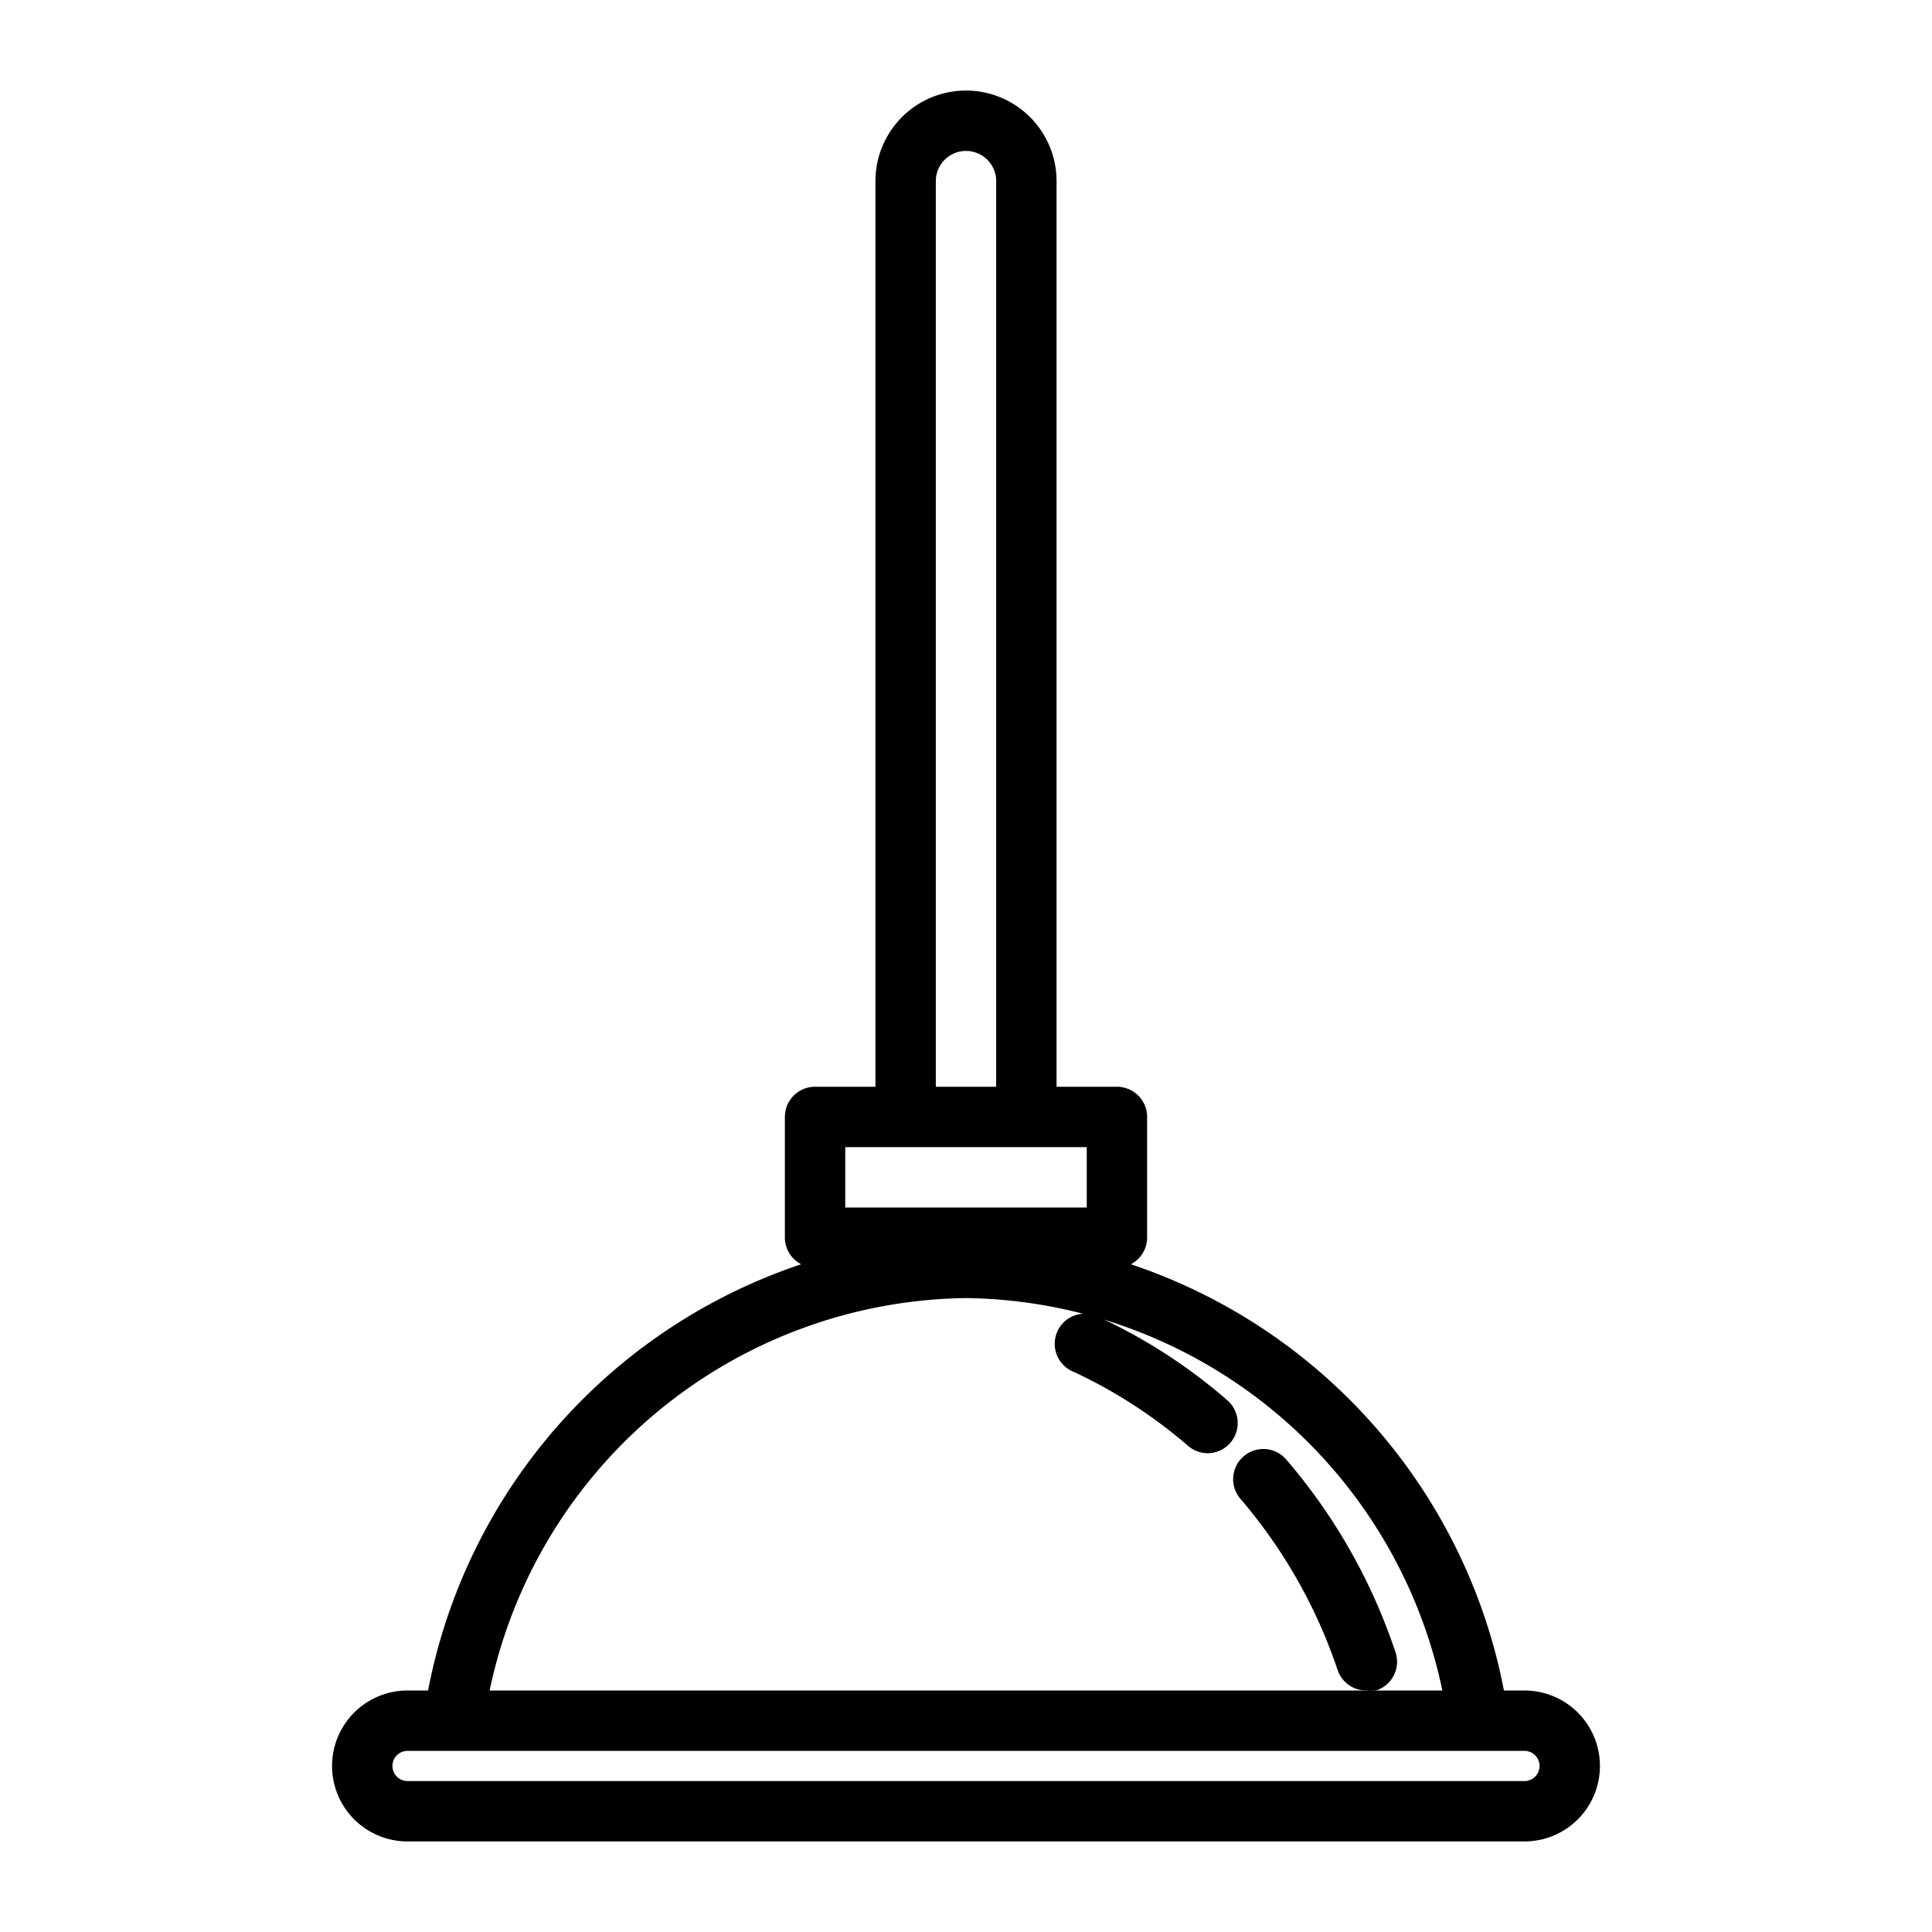 <?xml version="1.0" ?><svg viewBox="0 0 64 64" xmlns="http://www.w3.org/2000/svg"><title/><g data-name="21" id="_21"><path d="M46.21,54.68a19,19,0,0,0-3.6-6.33,1,1,0,1,0-1.52,1.3,17.06,17.06,0,0,1,3.22,5.67,1,1,0,0,0,.95.68,1.19,1.19,0,0,0,.32,0A1,1,0,0,0,46.21,54.68Z"/><path d="M40.65,46.38a17.93,17.93,0,0,0-4.23-2.74,1,1,0,1,0-.84,1.81,16.44,16.44,0,0,1,3.77,2.44,1,1,0,0,0,.65.25,1,1,0,0,0,.65-1.76Z"/><path d="M50.5,56h-.68A18.59,18.59,0,0,0,37.46,41.88,1,1,0,0,0,38,41V37a1,1,0,0,0-1-1H35V6a3,3,0,0,0-6,0V36H27a1,1,0,0,0-1,1v4a1,1,0,0,0,.54.88A18.59,18.59,0,0,0,14.18,56H13.5a2.5,2.5,0,0,0,0,5h37a2.5,2.5,0,0,0,0-5ZM31,6a1,1,0,0,1,2,0V36H31ZM28,38h8v2H28Zm4,5A16.34,16.34,0,0,1,47.78,56H16.22A16.34,16.34,0,0,1,32,43ZM50.5,59h-37a.5.5,0,0,1,0-1h37a.5.5,0,0,1,0,1Z"/></g></svg>